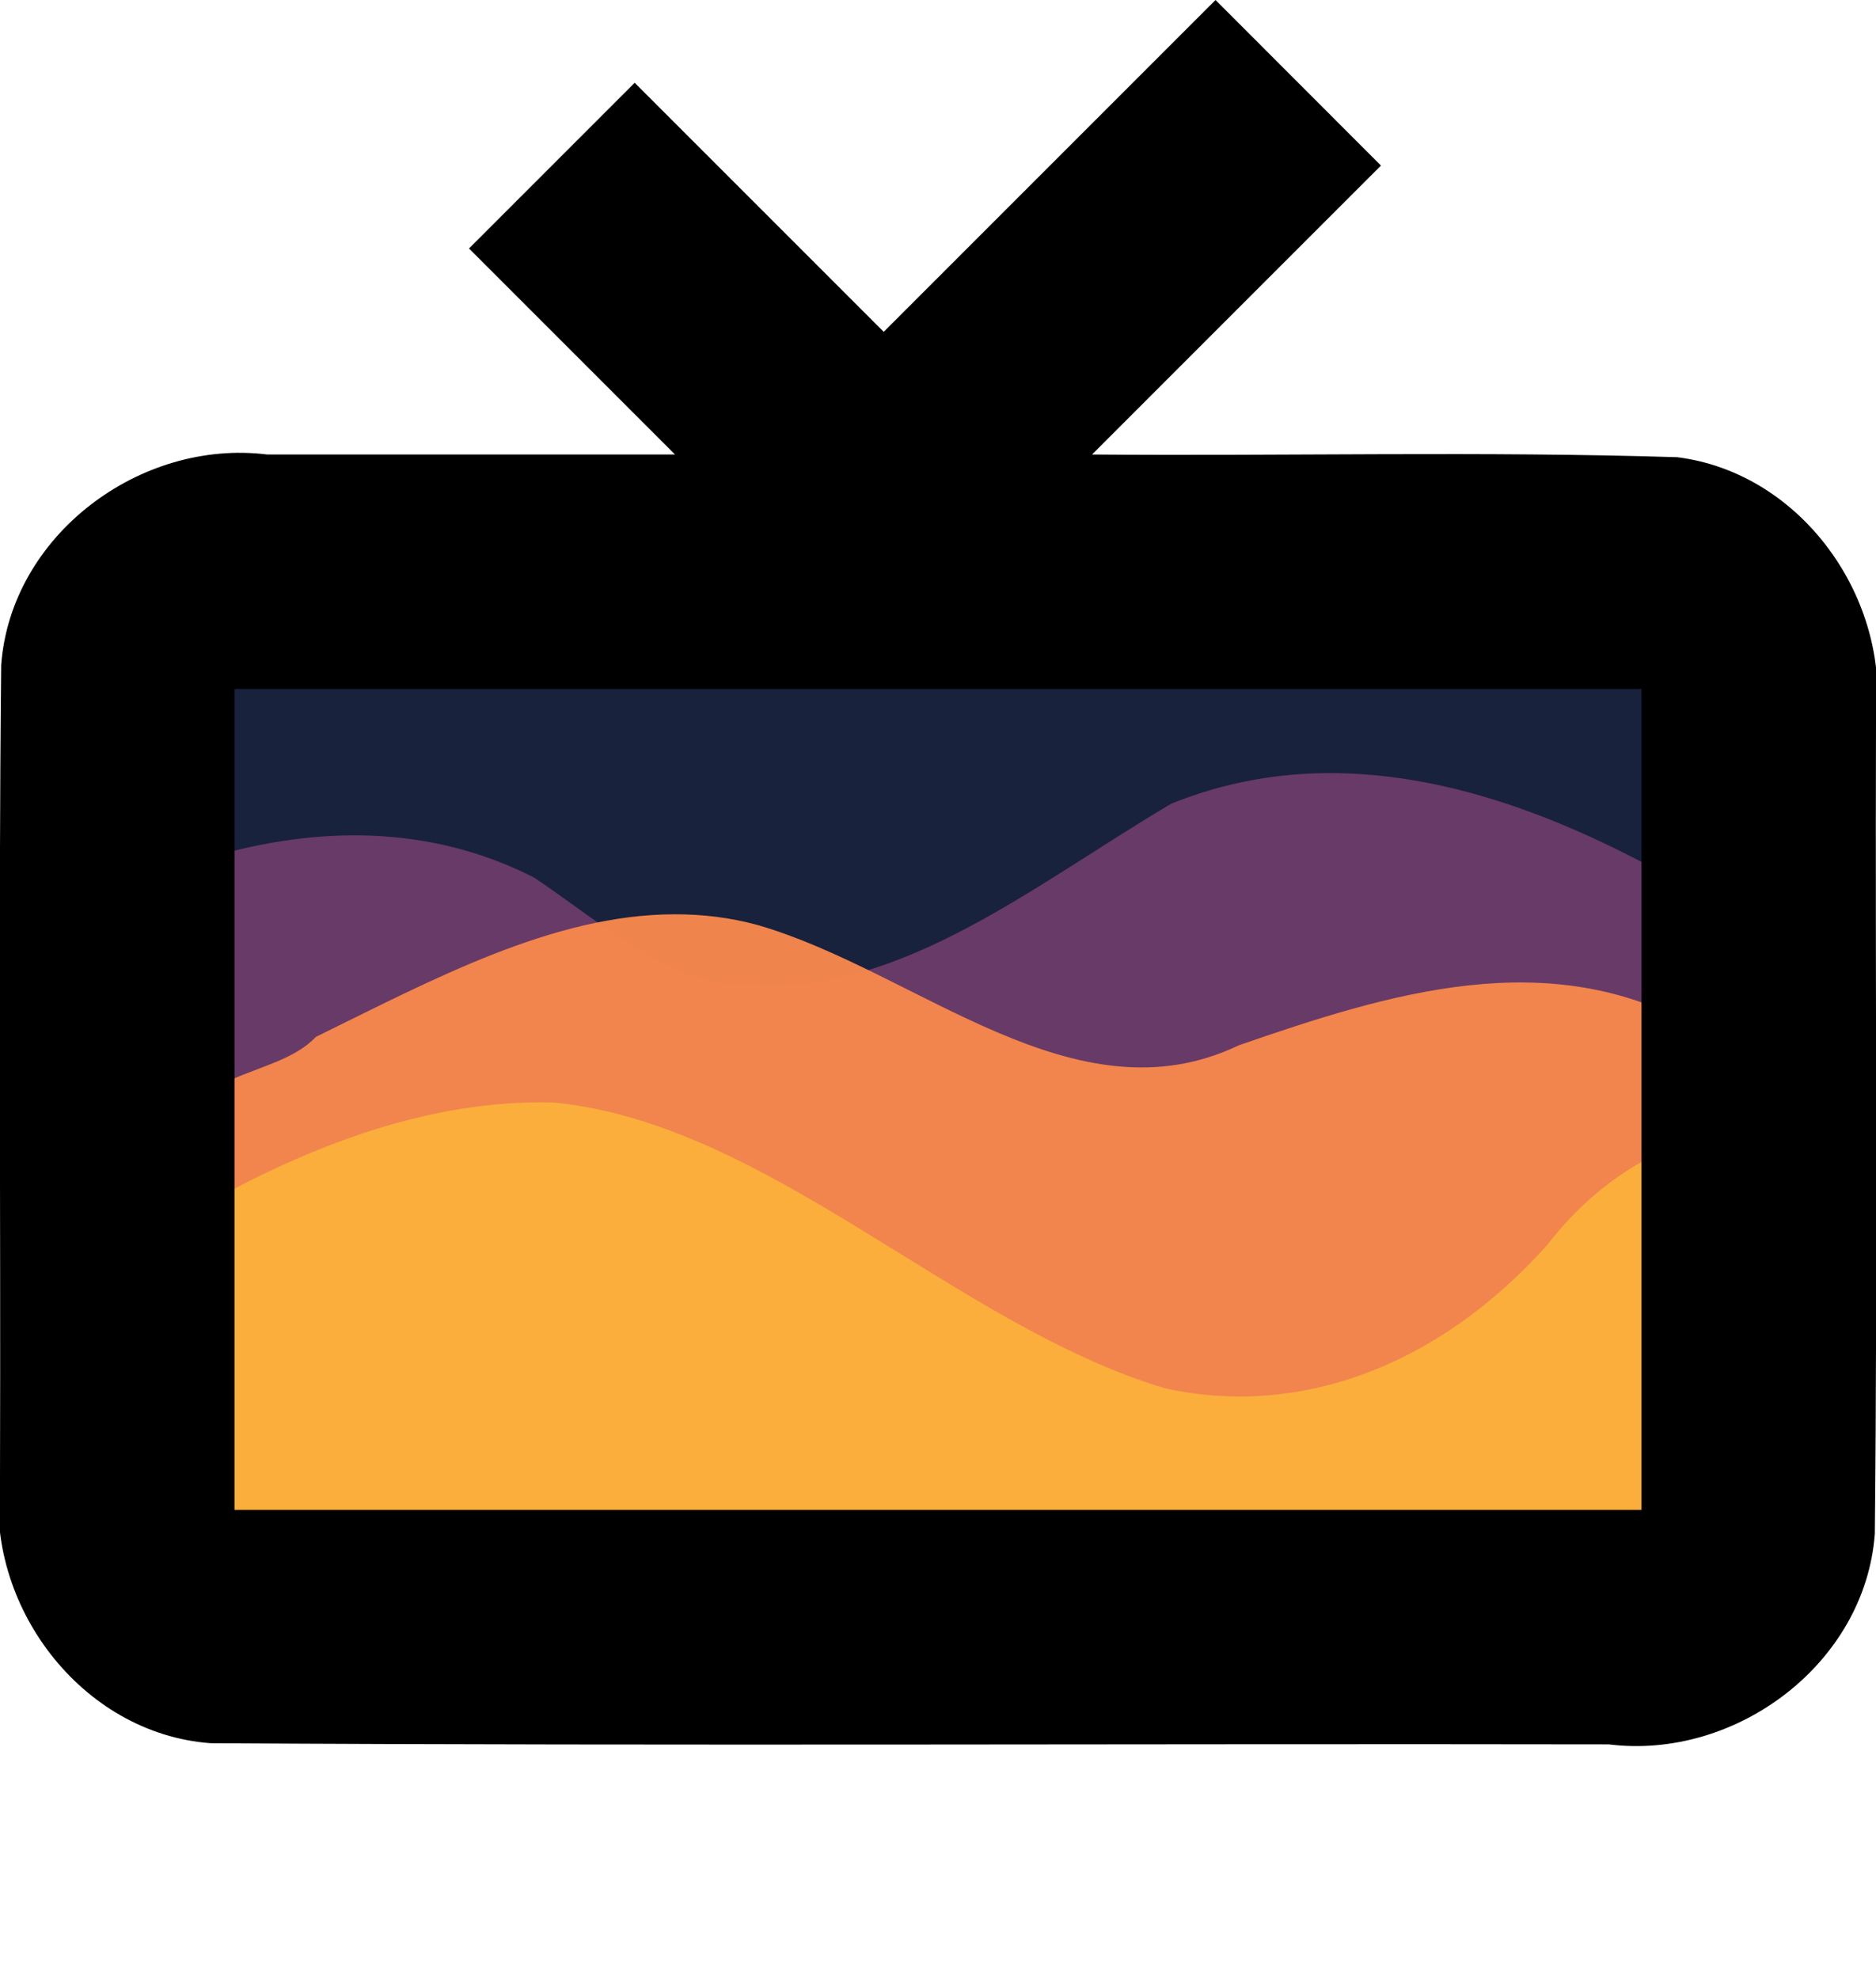 <?xml version="1.0" encoding="UTF-8" standalone="no"?>
<svg width="16" height="16.876" viewBox="0 0 16 16.876" fill="none" version="1.1" id="svg6" sodipodi:docname="logo.svg" inkscape:version="1.2.1 (9c6d41e410, 2022-07-14)" inkscape:export-filename="logo.svg" inkscape:export-xdpi="96" inkscape:export-ydpi="96" xmlns:inkscape="http://www.inkscape.org/namespaces/inkscape" xmlns:sodipodi="http://sodipodi.sourceforge.net/DTD/sodipodi-0.dtd" xmlns="http://www.w3.org/2000/svg" xmlns:svg="http://www.w3.org/2000/svg">
  <defs id="defs10">
    <clipPath clipPathUnits="userSpaceOnUse" id="clipPath147">
      <g id="g151">
        <rect style="fill: #fb3cfb; fill-opacity: 1; stroke: none; stroke-width: 4.535px" id="rect149" height="24" x="0" y="2.5341796e-08" width="24"></rect>
      </g>
    </clipPath>
    <clipPath clipPathUnits="userSpaceOnUse" id="clipPath159">
      <g id="g163">
        <rect style="fill: #fb3cfb; fill-opacity: 1; stroke: none; stroke-width: 4.535px" id="rect161" height="24" x="0" y="2.5341796e-08" width="24"></rect>
      </g>
    </clipPath>
    <clipPath clipPathUnits="userSpaceOnUse" id="clipPath165">
      <g id="g169">
        <rect style="fill: #fb3cfb; fill-opacity: 1; stroke: none; stroke-width: 4.535px" id="rect167" height="24" x="0" y="2.5341796e-08" width="24"></rect>
      </g>
    </clipPath>
  </defs>
  <sodipodi:namedview id="namedview8" pagecolor="#ffffff" bordercolor="#000000" borderopacity="0.25" inkscape:showpageshadow="2" inkscape:pageopacity="0.0" inkscape:pagecheckerboard="0" inkscape:deskcolor="#d1d1d1" showgrid="false" inkscape:zoom="19.666667" inkscape:cx="-12.254237" inkscape:cy="12.025424" inkscape:window-width="1680" inkscape:window-height="1027" inkscape:window-x="-8" inkscape:window-y="-8" inkscape:window-maximized="1" inkscape:current-layer="svg6"></sodipodi:namedview>
  <path id="rect238" clip-path="none" style="fill: #18223c; fill-opacity: 1; stroke-width: 3.866px" inkscape:label="rect238" d="m 5.135,9.073 v 8.542 h 13.525 v -8.542 z" transform="matrix(1,0,0,1.095,-4,-5.262)"></path>
  <path id="path288" style="fill: #683a67; fill-opacity: 1; stroke: none; stroke-width: 2.549px" d="m 11.262,6.594 c -0.427,0.009 -0.852,0.09 -1.273,0.26 C 8.843,7.531 7.7,8.474 6.434,8.402 5.751,8.438 5.158,7.888 4.557,7.485 3.671,7.032 2.708,7.043 1.797,7.309 V 14.133 H 14.864 V 7.852 C 13.731,7.133 12.494,6.567 11.262,6.594 Z"></path>
  <path id="path288-2" style="fill: #f6884d; fill-opacity: .965; stroke: none; stroke-width: 2.759px" d="M 5.75,7.797 C 4.714,7.799 3.685,8.357 2.695,8.842 2.337,9.219 1.543,9.093 1.482,9.869 V 13.879 H 14.711 V 8.928 C 14.626,8.842 14.545,8.782 14.481,8.769 13.211,8.042 11.844,8.472 10.566,8.914 9.166,9.585 7.826,8.285 6.467,7.89 6.227,7.824 5.989,7.796 5.75,7.797 Z"></path>
  <path id="path288-2-4" style="fill: #fbae3c; fill-opacity: 1; stroke: none; stroke-width: 2.735px" d="M 4.518,9.402 C 3.501,9.426 2.498,9.83 1.545,10.388 l 0.037,3.084 H 14.965 V 9.603 c -0.637,0.072 -1.264,0.361 -1.771,1.016 -0.94,1.05 -2.137,1.472 -3.262,1.219 -1.784,-0.535 -3.38,-2.258 -5.211,-2.436 -0.068,-0.002 -0.135,-0.002 -0.203,0 z"></path>
  <path fill-rule="evenodd" clip-rule="evenodd" d="m 8,6.24 c 0.471,-0.471 0.942,-0.942 1.413,-1.413 0.708,0.708 1.416,1.416 2.124,2.124 0.943,-0.943 1.886,-1.886 2.83,-2.83 0.47,0.471 0.941,0.941 1.411,1.412 -0.822,0.821 -1.643,1.643 -2.464,2.464 1.663,0.014 3.329,-0.029 4.991,0.023 1.065,0.135 1.822,1.209 1.695,2.256 -0.007,2.308 0.014,4.618 -0.01,6.925 -0.082,1.108 -1.186,1.931 -2.269,1.796 -3.975,-0.007 -7.951,0.014 -11.925,-0.01 -1.108,-0.082 -1.931,-1.186 -1.796,-2.269 0.007,-2.308 -0.014,-4.618 0.01,-6.925 0.082,-1.108 1.186,-1.931 2.269,-1.796 1.159,0 2.319,0 3.478,0 -0.586,-0.586 -1.172,-1.172 -1.757,-1.757 z m 10,3.757 c -4,0 -8,0 -12,0 0,2.333 0,4.667 0,7 4,0 8,0 12,0 0,-2.333 0,-4.667 0,-7 z" fill="currentColor" id="path2" clip-path="none" transform="translate(-4,-4.121)"></path>
</svg>
